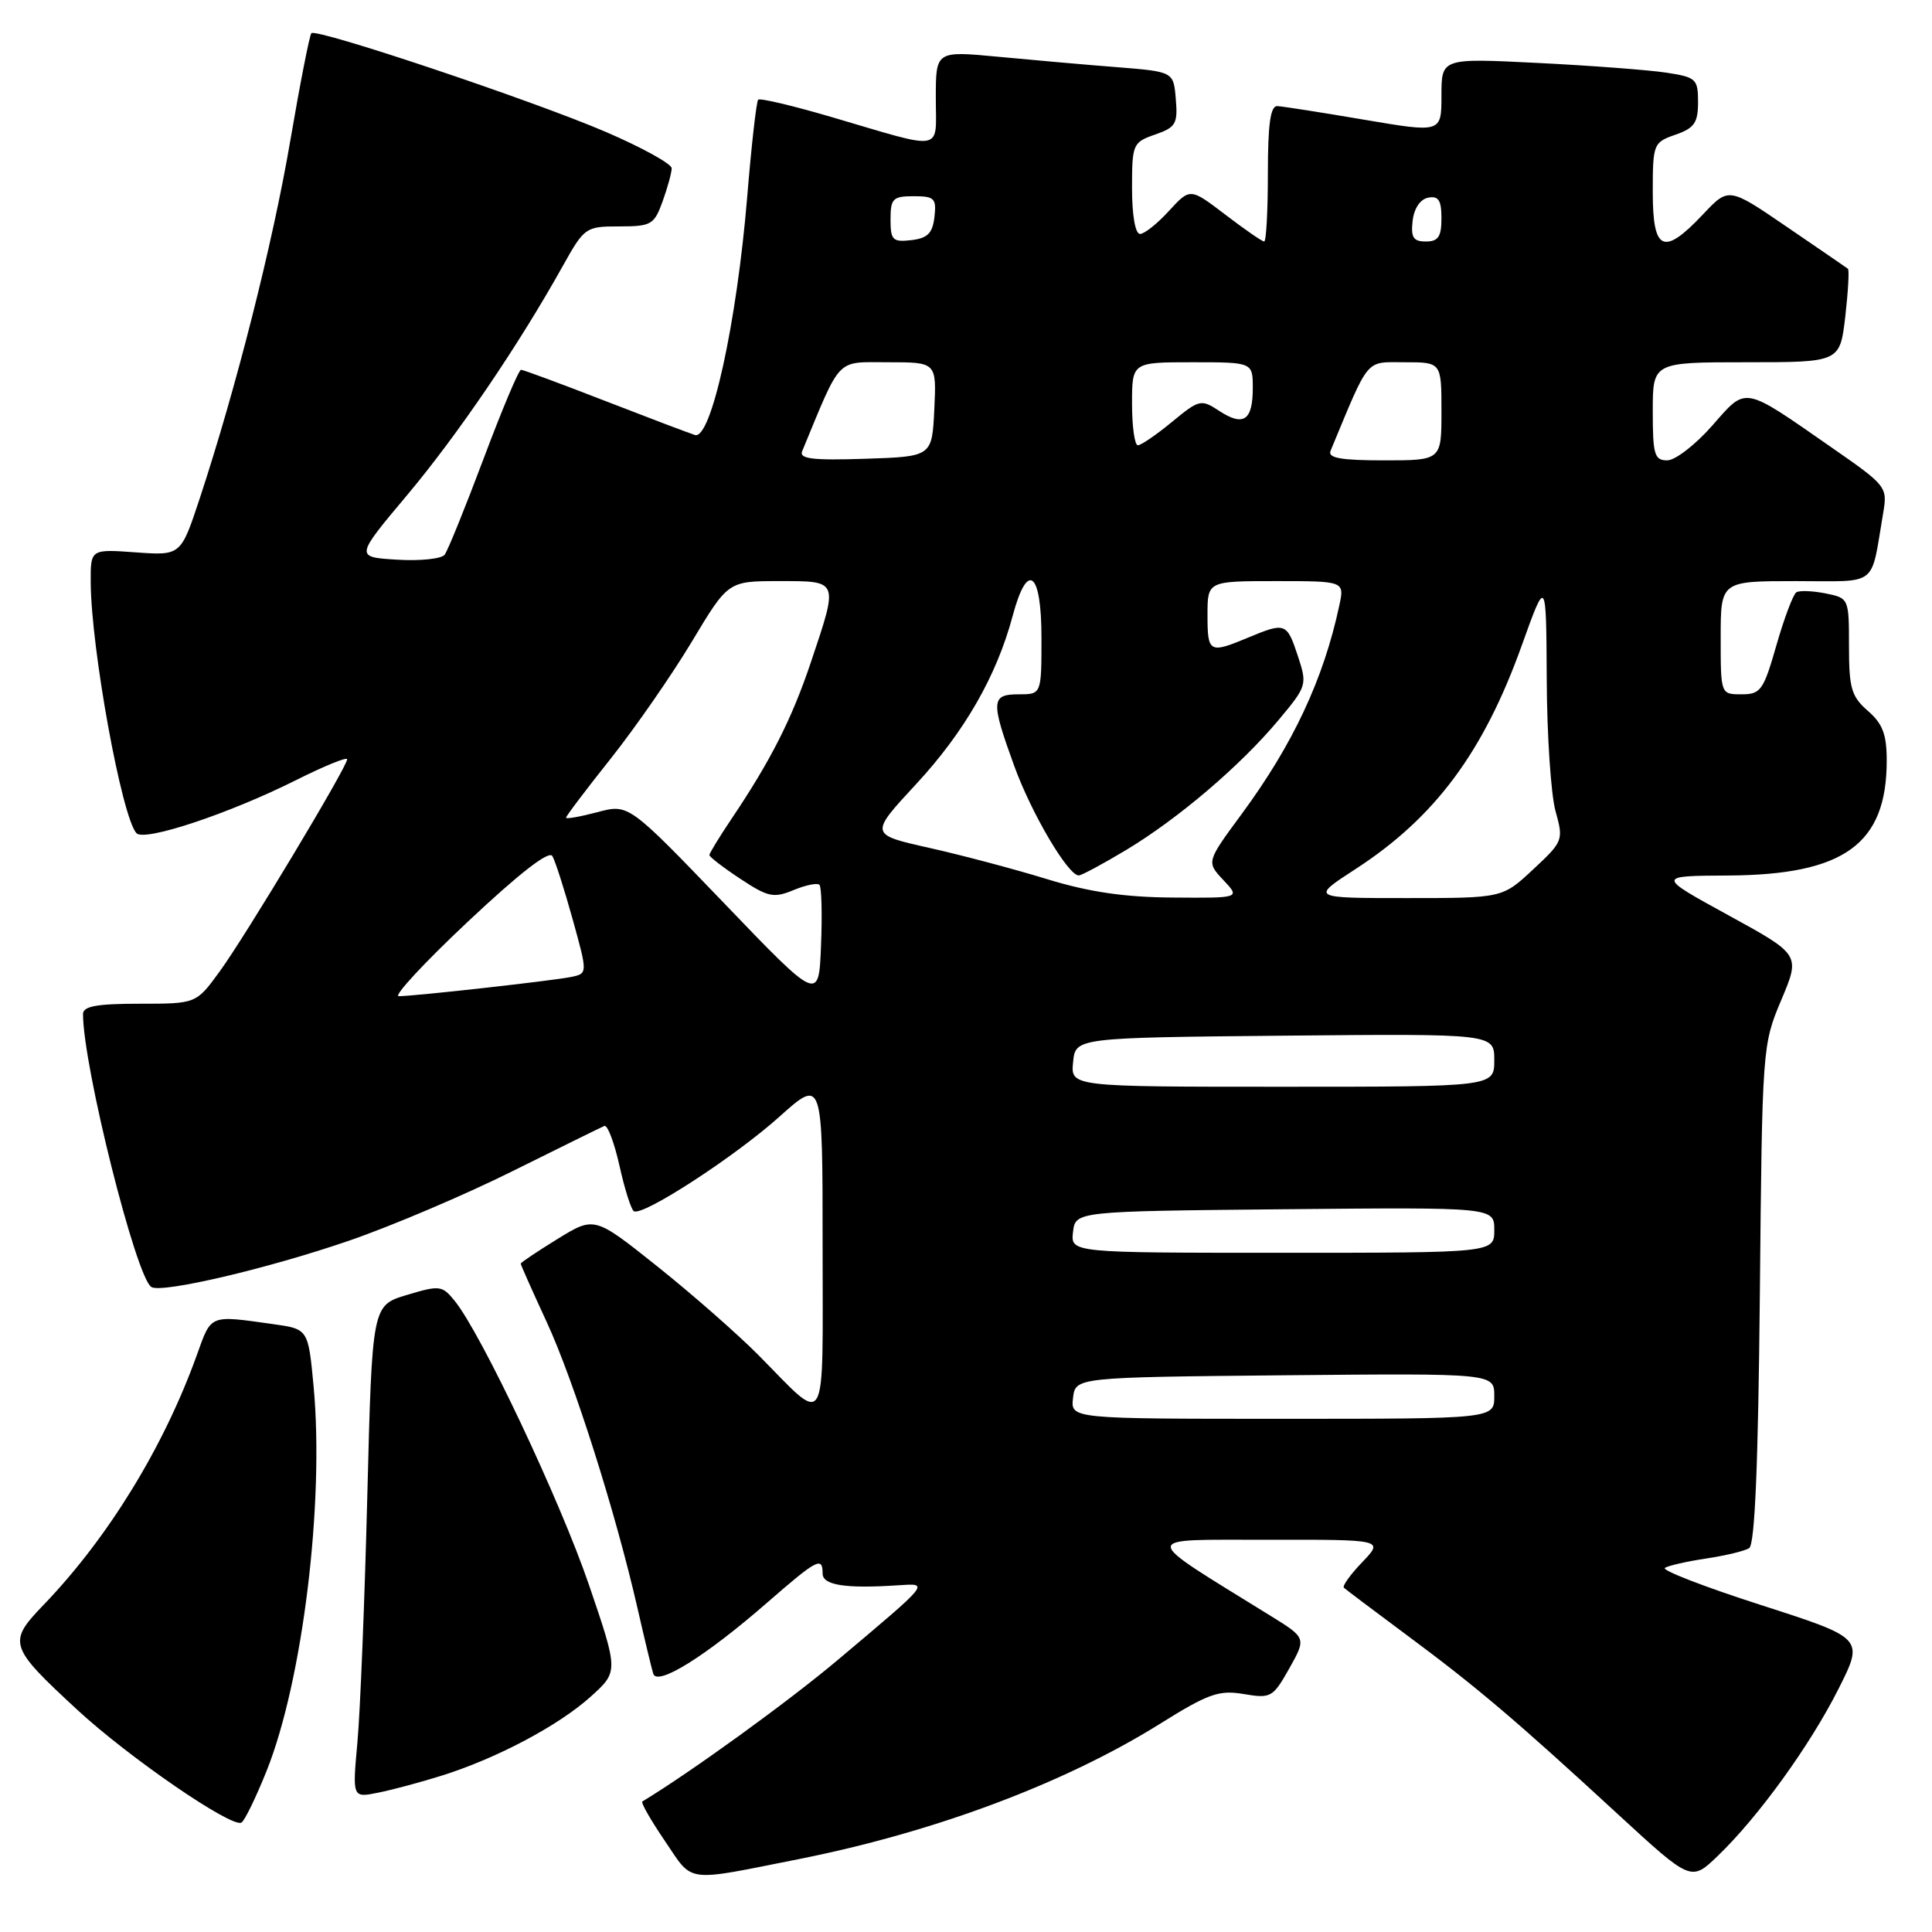 <?xml version="1.0" encoding="UTF-8" standalone="no"?>
<!DOCTYPE svg PUBLIC "-//W3C//DTD SVG 1.1//EN" "http://www.w3.org/Graphics/SVG/1.1/DTD/svg11.dtd" >
<svg xmlns="http://www.w3.org/2000/svg" xmlns:xlink="http://www.w3.org/1999/xlink" version="1.1" viewBox="0 0 256 256">
 <g >
 <path fill="currentColor"
d=" M 105.85 246.34 C 123.76 242.78 140.97 236.34 153.58 228.49 C 160.12 224.40 161.51 223.91 164.81 224.47 C 168.40 225.08 168.67 224.92 170.84 221.07 C 173.10 217.04 173.10 217.04 168.30 214.07 C 150.79 203.23 150.82 204.05 167.94 204.03 C 183.37 204.00 183.37 204.00 180.51 206.99 C 178.93 208.63 177.84 210.16 178.07 210.38 C 178.31 210.61 182.10 213.46 186.50 216.73 C 195.67 223.53 200.85 227.93 214.40 240.41 C 224.08 249.32 224.08 249.32 227.62 245.91 C 233.00 240.74 239.84 231.27 243.61 223.79 C 246.99 217.07 246.99 217.07 233.35 212.68 C 225.85 210.27 220.11 208.05 220.61 207.75 C 221.10 207.44 223.56 206.89 226.08 206.51 C 228.61 206.13 231.17 205.52 231.77 205.14 C 232.53 204.67 232.97 194.11 233.19 171.48 C 233.50 138.79 233.52 138.45 236.03 132.50 C 238.56 126.50 238.56 126.50 229.03 121.28 C 219.50 116.06 219.50 116.06 229.00 116.01 C 244.38 115.92 250.00 111.85 250.00 100.78 C 250.00 97.31 249.46 95.89 247.50 94.19 C 245.32 92.29 245.00 91.19 245.00 85.63 C 245.00 79.29 244.98 79.25 241.90 78.63 C 240.19 78.29 238.45 78.22 238.03 78.48 C 237.61 78.74 236.42 81.89 235.39 85.48 C 233.67 91.48 233.31 92.00 230.76 92.00 C 228.00 92.00 228.00 92.00 228.00 84.50 C 228.00 77.00 228.00 77.00 237.92 77.00 C 249.05 77.00 247.83 77.95 249.53 67.98 C 250.12 64.54 249.98 64.35 242.82 59.38 C 230.78 51.01 231.50 51.15 226.85 56.43 C 224.64 58.94 221.97 61.00 220.92 61.00 C 219.22 61.00 219.00 60.24 219.00 54.50 C 219.00 48.00 219.00 48.00 231.40 48.00 C 243.80 48.00 243.80 48.00 244.51 41.94 C 244.89 38.60 245.05 35.76 244.86 35.61 C 244.66 35.46 241.03 32.97 236.78 30.07 C 229.06 24.79 229.06 24.79 225.66 28.40 C 220.42 33.95 219.00 33.32 219.00 25.45 C 219.00 19.07 219.08 18.87 222.00 17.85 C 224.51 16.98 225.00 16.27 225.00 13.53 C 225.00 10.45 224.75 10.23 220.75 9.62 C 218.41 9.27 210.76 8.69 203.75 8.34 C 191.00 7.70 191.00 7.70 191.00 12.65 C 191.00 17.60 191.00 17.60 180.75 15.86 C 175.11 14.90 169.94 14.09 169.25 14.06 C 168.34 14.02 168.00 16.44 168.00 23.00 C 168.00 27.95 167.78 32.00 167.51 32.00 C 167.24 32.00 164.92 30.40 162.36 28.44 C 157.70 24.89 157.70 24.89 154.90 27.94 C 153.37 29.62 151.64 31.00 151.06 31.00 C 150.43 31.00 150.00 28.53 150.00 24.95 C 150.00 19.10 150.10 18.86 153.05 17.83 C 155.80 16.88 156.08 16.40 155.80 13.13 C 155.50 9.50 155.50 9.50 148.00 8.90 C 143.88 8.58 136.79 7.95 132.25 7.52 C 124.00 6.74 124.00 6.74 124.00 12.99 C 124.00 20.22 125.36 19.97 110.19 15.51 C 105.08 14.01 100.70 12.97 100.46 13.21 C 100.23 13.44 99.57 19.23 99.01 26.07 C 97.63 42.80 94.22 58.33 92.08 57.64 C 91.21 57.36 85.79 55.30 80.04 53.07 C 74.28 50.83 69.33 49.00 69.04 49.00 C 68.74 49.00 66.51 54.29 64.09 60.75 C 61.66 67.21 59.34 72.95 58.92 73.50 C 58.51 74.05 55.67 74.35 52.61 74.16 C 47.05 73.82 47.05 73.82 53.90 65.66 C 60.61 57.67 68.73 45.73 74.57 35.25 C 77.44 30.12 77.60 30.00 82.05 30.00 C 86.29 30.00 86.68 29.78 87.80 26.68 C 88.46 24.85 89.00 22.88 89.00 22.30 C 89.00 21.71 85.06 19.54 80.25 17.47 C 70.59 13.32 41.95 3.72 41.26 4.40 C 41.02 4.64 39.76 11.06 38.46 18.67 C 36.12 32.36 31.28 51.45 26.46 66.06 C 23.96 73.62 23.96 73.62 17.98 73.19 C 12.00 72.76 12.00 72.76 12.02 77.13 C 12.06 85.90 16.13 108.27 18.08 110.40 C 19.13 111.55 30.35 107.82 39.25 103.36 C 42.96 101.50 46.00 100.26 46.00 100.61 C 46.00 101.61 32.51 124.07 29.09 128.75 C 25.99 133.00 25.99 133.00 18.49 133.00 C 12.82 133.00 11.00 133.33 11.00 134.37 C 11.00 141.25 18.02 169.28 20.06 170.54 C 21.45 171.39 35.57 168.08 46.30 164.38 C 51.91 162.45 61.64 158.31 67.92 155.18 C 74.20 152.06 79.68 149.36 80.09 149.19 C 80.50 149.03 81.40 151.41 82.09 154.49 C 82.77 157.57 83.63 160.27 83.99 160.49 C 85.14 161.21 97.34 153.29 103.25 147.99 C 109.00 142.84 109.00 142.84 109.00 165.04 C 109.00 190.27 109.78 188.94 100.50 179.56 C 97.74 176.78 91.73 171.50 87.13 167.83 C 78.77 161.16 78.77 161.16 73.89 164.16 C 71.20 165.82 69.00 167.29 69.00 167.44 C 69.00 167.60 70.54 171.06 72.43 175.15 C 76.04 182.95 81.55 200.32 84.45 213.00 C 85.39 217.12 86.34 221.07 86.56 221.78 C 87.09 223.46 93.51 219.46 101.65 212.36 C 108.29 206.58 109.00 206.21 109.00 208.50 C 109.00 210.05 112.01 210.52 119.00 210.06 C 123.17 209.79 123.39 209.53 111.00 219.96 C 104.49 225.44 91.60 234.78 85.11 238.71 C 84.89 238.84 86.24 241.20 88.11 243.95 C 91.92 249.56 90.55 249.38 105.85 246.34 Z  M 35.32 234.67 C 40.11 222.72 42.99 199.08 41.55 183.67 C 40.84 176.10 40.84 176.10 36.17 175.45 C 27.70 174.26 28.03 174.13 26.10 179.50 C 21.71 191.73 14.34 203.74 5.79 212.64 C 0.99 217.62 1.15 218.15 10.21 226.53 C 17.04 232.86 30.75 242.27 32.00 241.50 C 32.43 241.23 33.92 238.16 35.32 234.67 Z  M 58.50 235.29 C 65.78 233.01 73.96 228.68 78.23 224.85 C 81.96 221.50 81.96 221.50 78.04 210.00 C 74.22 198.82 63.76 176.68 60.24 172.36 C 58.59 170.33 58.26 170.28 53.91 171.59 C 49.31 172.97 49.31 172.97 48.67 198.23 C 48.32 212.13 47.73 226.81 47.36 230.86 C 46.69 238.23 46.69 238.23 50.10 237.54 C 51.97 237.17 55.75 236.15 58.50 235.29 Z  M 142.18 185.25 C 142.50 182.50 142.50 182.50 170.25 182.23 C 198.00 181.97 198.00 181.97 198.00 184.98 C 198.00 188.00 198.00 188.00 169.93 188.00 C 141.87 188.00 141.87 188.00 142.18 185.25 Z  M 142.18 163.25 C 142.50 160.50 142.50 160.50 170.25 160.23 C 198.00 159.97 198.00 159.97 198.00 162.98 C 198.00 166.00 198.00 166.00 169.93 166.00 C 141.87 166.00 141.87 166.00 142.18 163.25 Z  M 142.19 140.75 C 142.50 137.50 142.50 137.50 170.25 137.23 C 198.00 136.97 198.00 136.97 198.00 140.48 C 198.00 144.00 198.00 144.00 169.94 144.00 C 141.87 144.00 141.87 144.00 142.19 140.75 Z  M 95.90 119.63 C 83.29 106.51 83.29 106.51 79.15 107.62 C 76.87 108.22 75.00 108.55 75.00 108.35 C 75.00 108.14 77.67 104.61 80.94 100.50 C 84.20 96.39 89.03 89.42 91.68 85.01 C 96.48 77.00 96.48 77.00 103.24 77.00 C 111.20 77.00 111.12 76.80 107.46 87.71 C 104.92 95.28 102.11 100.82 96.81 108.68 C 95.27 110.98 94.00 113.06 94.00 113.30 C 94.00 113.54 95.84 114.96 98.10 116.45 C 101.76 118.87 102.51 119.03 105.13 117.95 C 106.74 117.28 108.29 116.96 108.58 117.24 C 108.86 117.52 108.96 121.13 108.79 125.26 C 108.50 132.76 108.50 132.76 95.90 119.63 Z  M 62.00 122.12 C 68.81 115.72 72.74 112.66 73.19 113.43 C 73.58 114.09 74.78 117.86 75.88 121.81 C 77.87 128.99 77.87 128.99 75.69 129.45 C 73.25 129.95 54.91 132.00 52.83 132.00 C 52.10 132.00 56.22 127.55 62.00 122.12 Z  M 138.74 116.49 C 134.48 115.18 127.44 113.31 123.10 112.34 C 115.21 110.57 115.21 110.57 121.39 103.90 C 127.80 96.98 132.06 89.56 134.18 81.62 C 136.14 74.27 138.00 75.67 138.00 84.50 C 138.00 92.00 138.00 92.00 135.00 92.00 C 131.32 92.00 131.26 92.87 134.39 101.49 C 136.67 107.78 141.52 116.00 142.94 116.00 C 143.31 116.00 146.15 114.47 149.25 112.61 C 156.17 108.44 164.37 101.45 169.44 95.38 C 173.18 90.90 173.23 90.74 171.97 86.91 C 170.51 82.50 170.31 82.43 165.35 84.50 C 160.24 86.63 160.00 86.50 160.00 81.50 C 160.00 77.00 160.00 77.00 169.08 77.00 C 178.16 77.00 178.16 77.00 177.46 80.25 C 175.38 89.98 171.33 98.63 164.53 107.86 C 159.85 114.21 159.85 114.21 162.10 116.61 C 164.35 119.00 164.35 119.00 155.42 118.93 C 149.02 118.89 144.31 118.20 138.74 116.49 Z  M 179.59 115.17 C 190.14 108.33 196.57 99.68 201.65 85.50 C 204.88 76.50 204.88 76.50 204.95 90.00 C 204.98 97.42 205.51 105.28 206.11 107.46 C 207.19 111.34 207.13 111.49 203.14 115.21 C 199.08 119.00 199.08 119.00 186.38 119.00 C 173.69 119.00 173.69 119.00 179.59 115.17 Z  M 106.29 59.79 C 111.53 47.13 110.69 48.00 117.68 48.00 C 124.10 48.00 124.10 48.00 123.80 54.25 C 123.50 60.50 123.50 60.50 114.63 60.79 C 107.69 61.02 105.87 60.80 106.29 59.79 Z  M 176.30 59.75 C 181.52 47.19 180.84 48.00 186.13 48.00 C 191.00 48.00 191.00 48.00 191.00 54.50 C 191.00 61.00 191.00 61.00 183.39 61.00 C 177.70 61.00 175.92 60.69 176.30 59.75 Z  M 150.00 53.50 C 150.00 48.00 150.00 48.00 158.00 48.00 C 166.00 48.00 166.00 48.00 166.00 51.44 C 166.00 55.72 164.77 56.55 161.56 54.45 C 159.15 52.87 158.92 52.92 155.30 55.90 C 153.23 57.61 151.20 59.00 150.77 59.00 C 150.35 59.00 150.00 56.52 150.00 53.50 Z  M 118.00 29.07 C 118.00 26.31 118.31 26.00 121.07 26.00 C 123.82 26.00 124.10 26.28 123.82 28.75 C 123.57 30.91 122.91 31.57 120.75 31.82 C 118.28 32.10 118.00 31.82 118.00 29.07 Z  M 187.18 29.26 C 187.37 27.61 188.19 26.39 189.25 26.19 C 190.61 25.93 191.00 26.54 191.00 28.93 C 191.00 31.37 190.57 32.00 188.93 32.00 C 187.27 32.00 186.93 31.46 187.18 29.26 Z "/>
</g>
</svg>